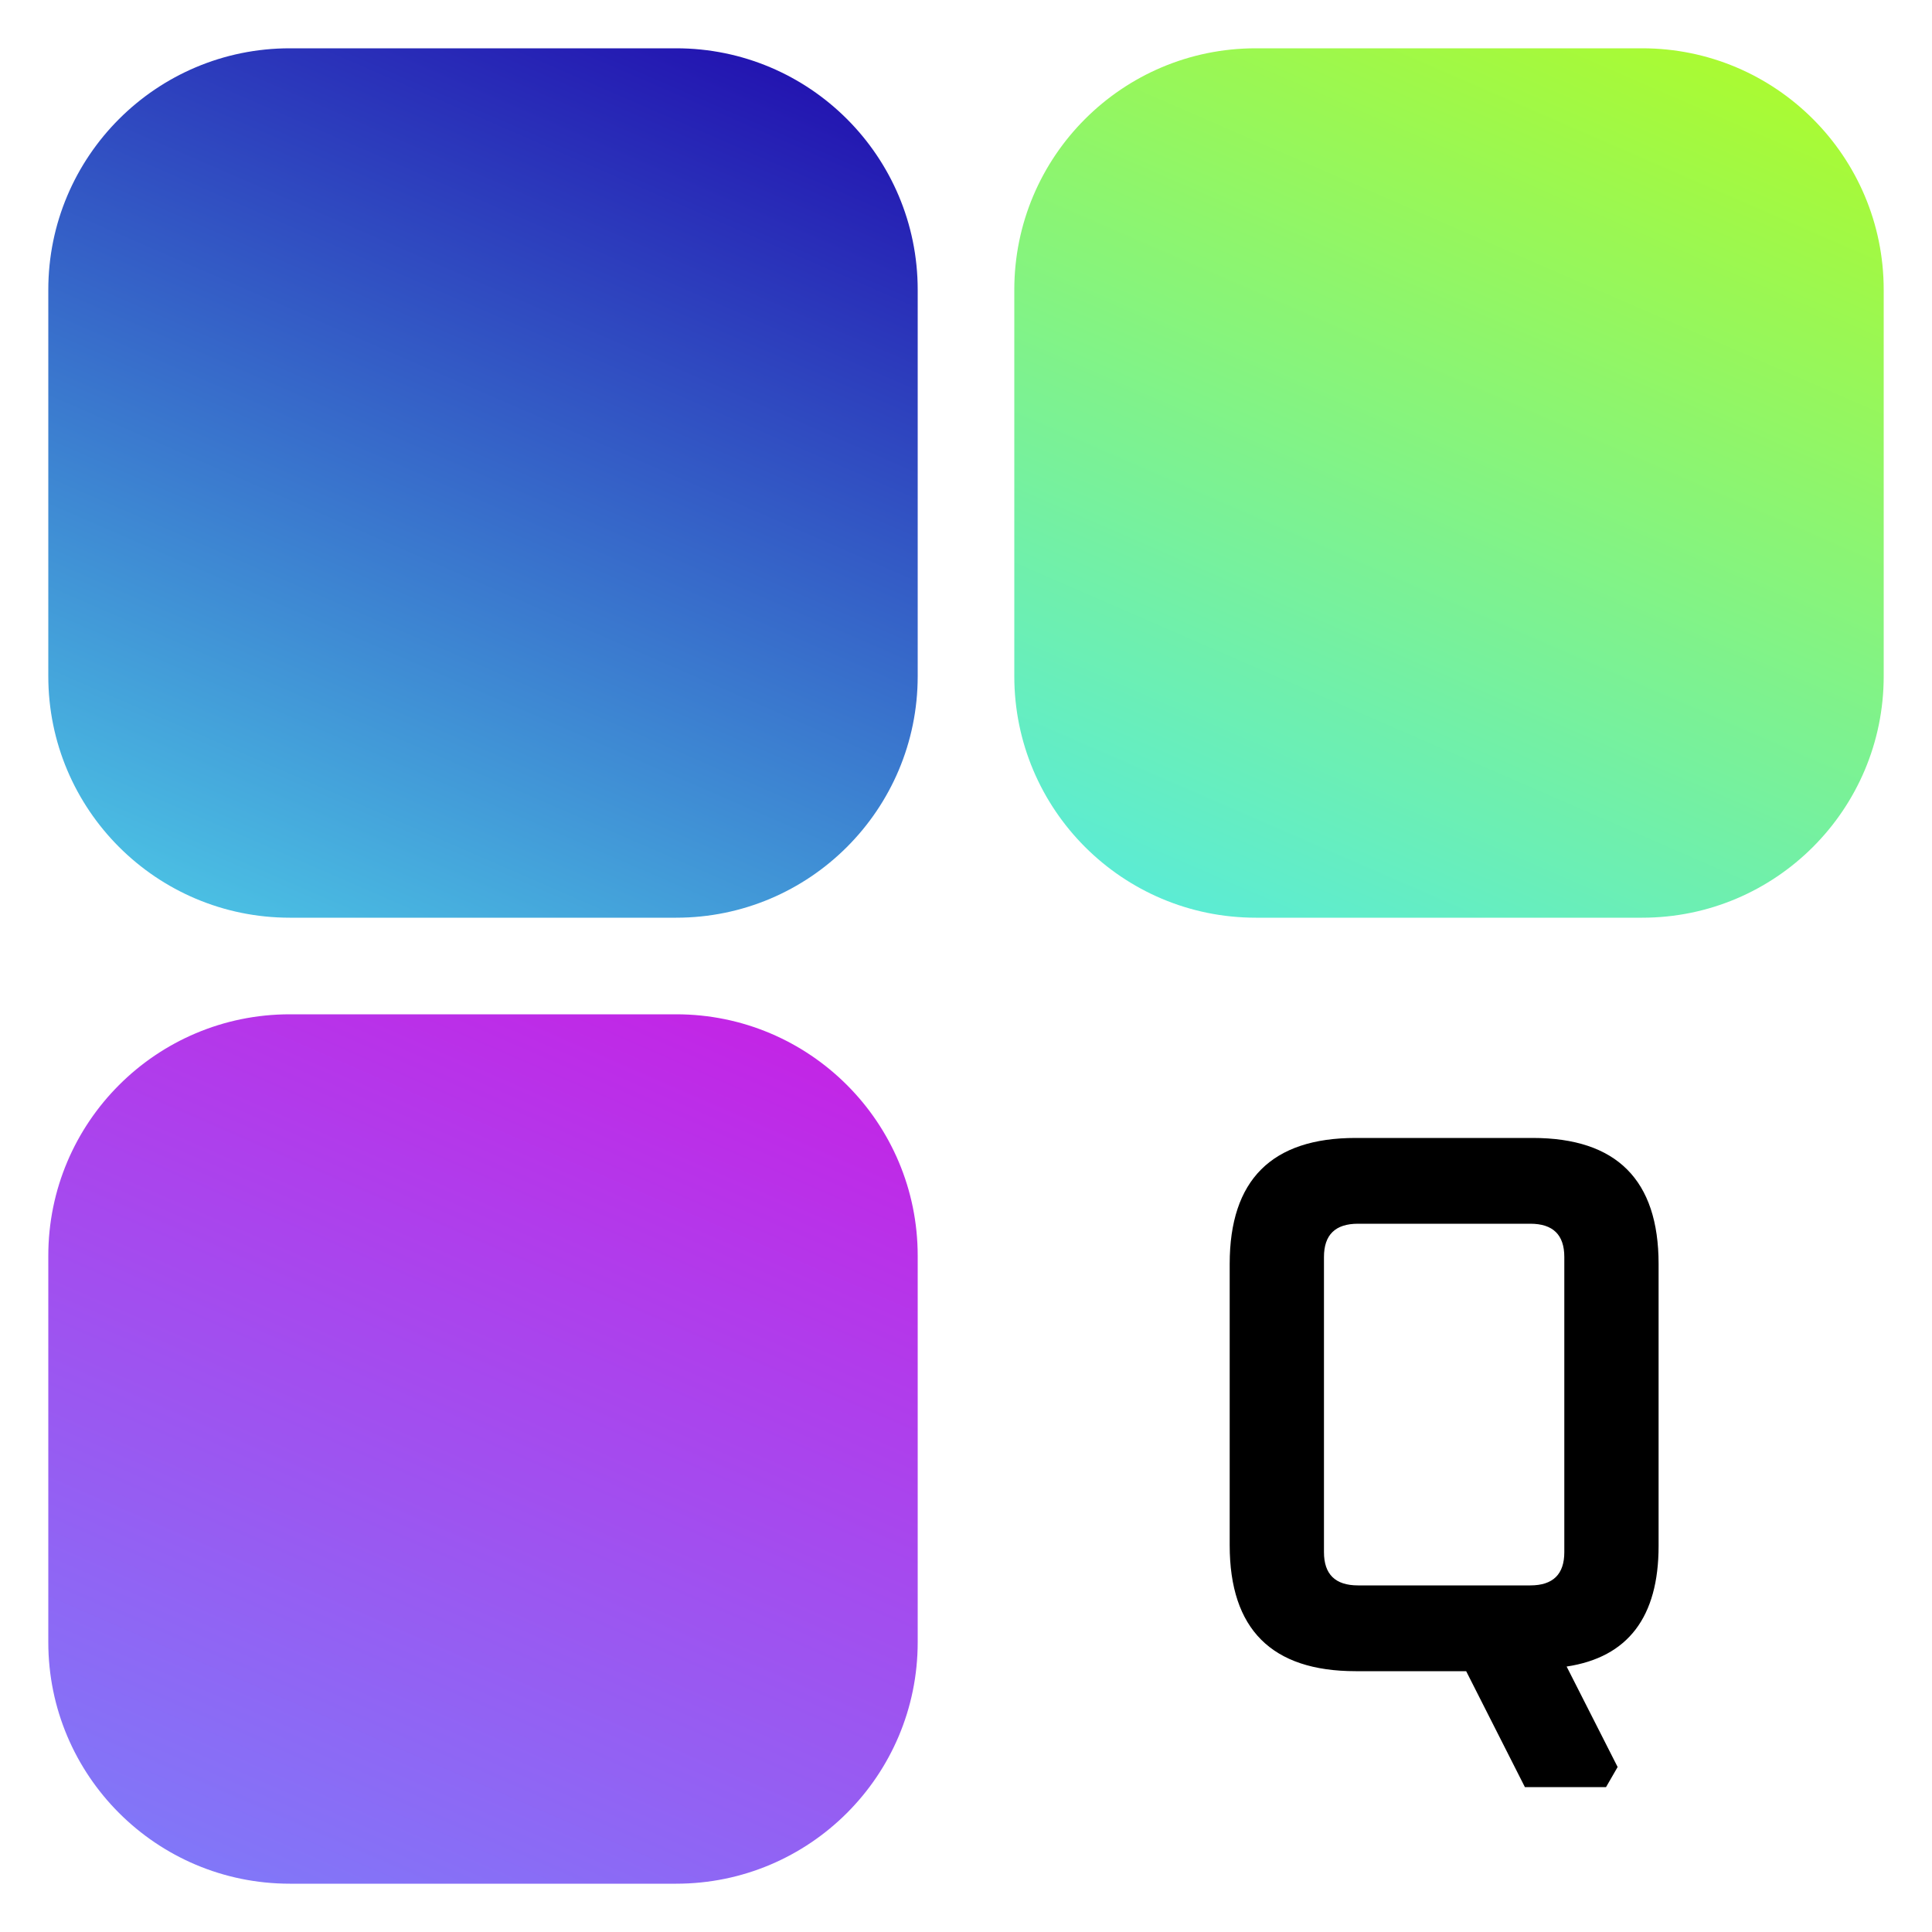 <svg width="200" height="200" viewBox="0 0 200 200" fill="none" xmlns="http://www.w3.org/2000/svg">
<path d="M70 5H30C16.193 5 5 16.193 5 30V70C5 83.807 16.193 95 30 95H70C83.807 95 95 83.807 95 70V30C95 16.193 83.807 5 70 5Z" fill="url(#paint0_linear_654_1794)"/>
<path d="M170 5H130C116.193 5 105 16.193 105 30V70C105 83.807 116.193 95 130 95H170C183.807 95 195 83.807 195 70V30C195 16.193 183.807 5 170 5Z" fill="url(#paint1_linear_654_1794)"/>
<path d="M70 105H30C16.193 105 5 116.193 5 130V170C5 183.807 16.193 195 30 195H70C83.807 195 95 183.807 95 170V130C95 116.193 83.807 105 70 105Z" fill="url(#paint2_linear_654_1794)"/>
<path d="M127.297 159.96V130.84C127.297 122.147 131.644 117.8 140.337 117.8H158.657C167.35 117.8 171.697 122.147 171.697 130.84V160.04C171.697 167.4 168.524 171.56 162.177 172.52L167.457 182.92L166.257 185H157.857L151.777 173H140.337C131.644 173 127.297 168.653 127.297 159.96ZM137.057 160.68C137.057 162.973 138.23 164.12 140.577 164.12H158.417C160.764 164.12 161.937 162.973 161.937 160.68V130.12C161.937 127.827 160.764 126.68 158.417 126.68H140.577C138.23 126.68 137.057 127.827 137.057 130.12V160.68Z" fill="black"/>
<defs>
<linearGradient id="paint0_linear_654_1794" x1="93.097" y1="6.98" x2="47.463" y2="111.788" gradientUnits="userSpaceOnUse">
<stop stop-color="#210CAE"/>
<stop offset="1" stop-color="#4DC9E6"/>
</linearGradient>
<linearGradient id="paint1_linear_654_1794" x1="193.097" y1="6.98" x2="147.463" y2="111.788" gradientUnits="userSpaceOnUse">
<stop stop-color="#AEFB2A"/>
<stop offset="1" stop-color="#57EBDE"/>
</linearGradient>
<linearGradient id="paint2_linear_654_1794" x1="93.097" y1="106.98" x2="47.463" y2="211.788" gradientUnits="userSpaceOnUse">
<stop stop-color="#C621E5"/>
<stop offset="1" stop-color="#7D7CF9"/>
</linearGradient>
</defs>
</svg>
